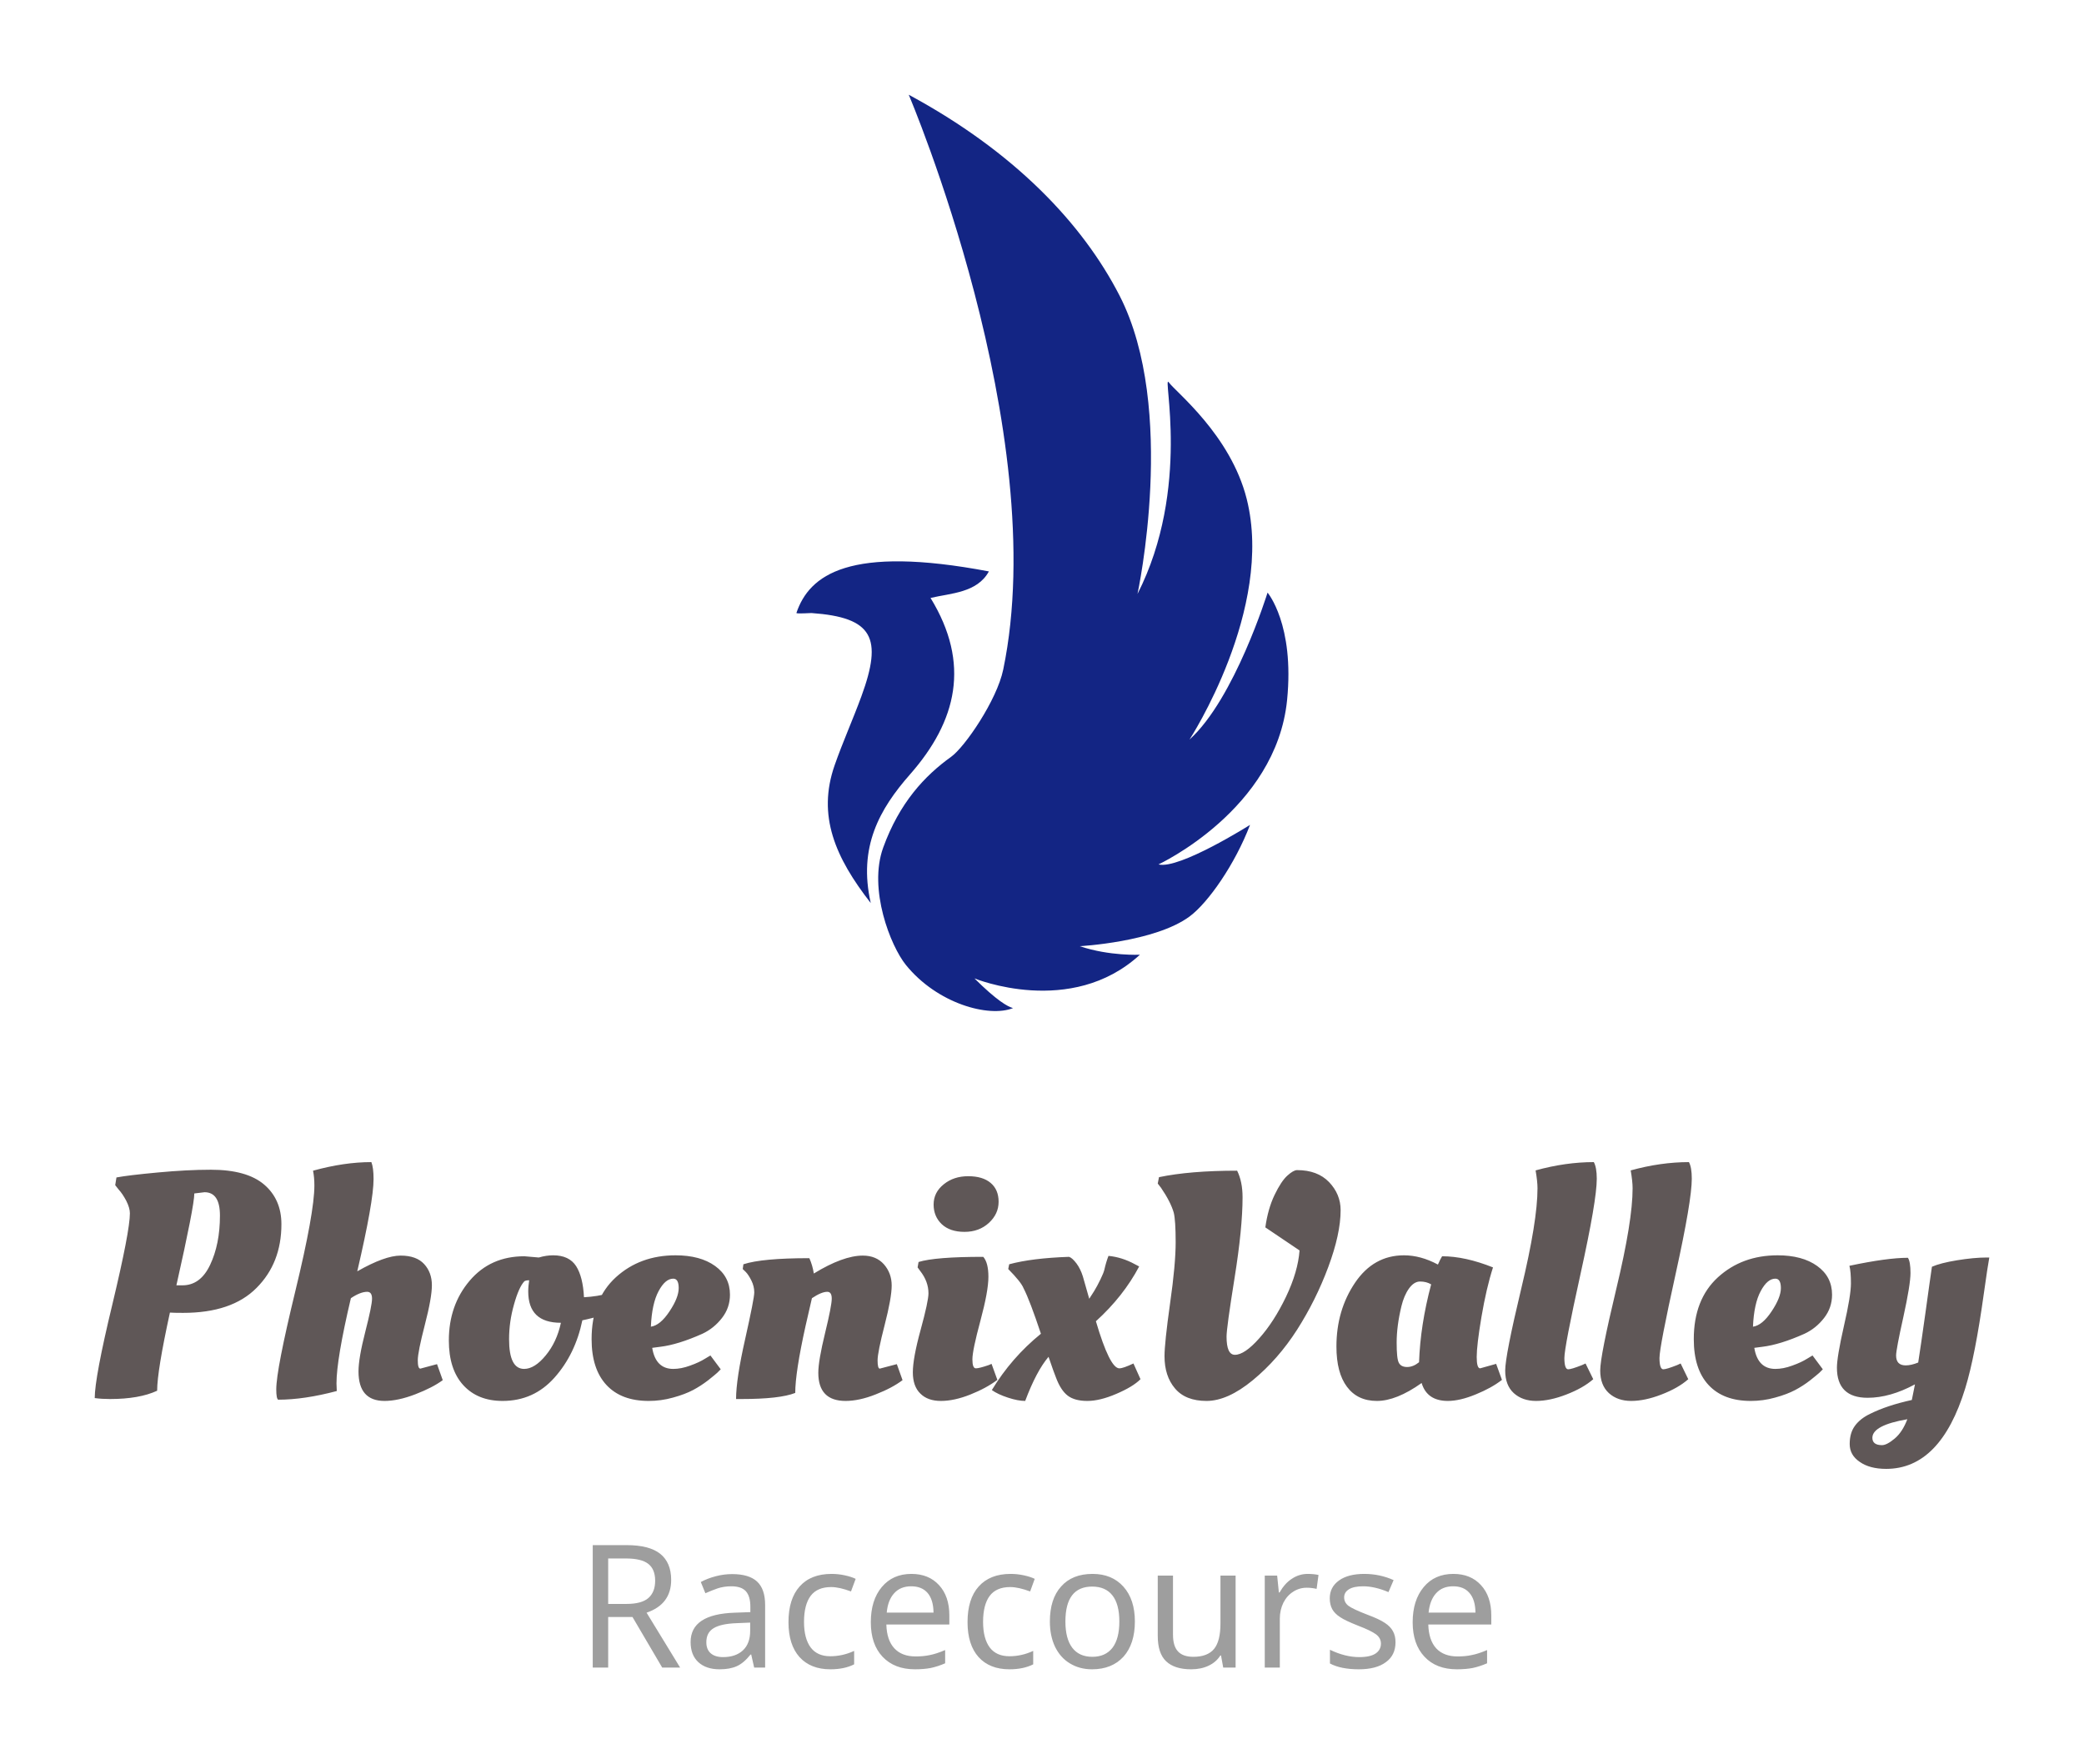 <svg xmlns="http://www.w3.org/2000/svg" id="SvgjsSvg1863" width="2640" height="2234.507" version="1.1" xmlns:xlink="http://www.w3.org/1999/xlink" xmlns:svgjs="http://svgjs.com/svgjs"><defs id="SvgjsDefs1864"></defs><g id="SvgjsG1865" transform="translate(120, 120) scale(24)" opacity="1"><defs id="SvgjsDefs1156"></defs><g id="SvgjsG1157" transform="scale(0.503)" opacity="1"><g id="SvgjsG1158" class="HkCMX_qxz" transform="translate(73.629, 0) scale(0.211)" fill="#132584"><path fill-rule="evenodd" clip-rule="evenodd" d="M66.719 250.246c10.056-2.388 23.136-2.497 29.022-13.188C26.282 223.888 6.417 238.711 0 257.754c.589.463 6.875-.044 7.509 0 30.626 2.168 35.485 12.341 24.826 41.42-4.218 11.499-9.258 22.698-13.302 34.253-8.798 25.136.335 45.965 17.955 68.556-6.321-27.848 4.358-46.745 19.517-63.973 23.329-26.519 30.231-55.109 10.214-87.764z"></path><path d="M102.867 285.896C127.406 167.838 55.878 0 55.878 0c52.328 28.221 86.364 63.887 104.847 99.895 28.88 56.262 8.923 148.364 8.923 148.364 26.79-52.592 12.182-109.986 15.526-105.271 3.344 4.714 30.776 26.123 38.796 58.054 13.768 54.831-28.454 119.63-28.454 119.63 22.456-20.259 38.813-73.074 38.813-73.074s13.472 15.801 9.717 53.429c-5.446 54.58-63.969 81.744-63.969 81.744 10.325 2.578 45.537-19.664 45.537-19.664-7.427 19.481-20.755 38.636-30.027 45.521-17.246 12.811-54.652 14.804-54.652 14.804 14.884 5.012 29.916 4.239 29.916 4.239-34.292 31.525-82.289 11.78-82.289 11.78 11.066 10.983 16.54 14.089 19.194 14.758-12.016 4.858-37.757-2.215-53.315-21.482-7.562-9.364-18.773-37.628-11.264-58.324 8.092-22.301 20.65-35.746 33.791-45.153 6.833-4.894 22.735-28.128 25.899-43.354z"></path></g><g id="SvgjsG1159" class="text" transform="translate(-1.38, 136.66)" light-content="false" fill="#5f5757"><path d="M10.65-8.84C14.06-8.84 16.63-9.71 18.36-11.46C20.10-13.20 20.97-15.43 20.97-18.14C20.97-19.89 20.36-21.28 19.15-22.31C17.94-23.34 16.08-23.86 13.57-23.86C11.87-23.86 10.01-23.76 7.98-23.57C5.95-23.38 4.51-23.21 3.66-23.05L3.53-22.24L3.90-21.77C4.17-21.48 4.43-21.09 4.69-20.60C4.94-20.10 5.07-19.67 5.07-19.29C5.07-18.05 4.46-14.87 3.23-9.73C1.99-4.59 1.38-1.31 1.38 0.10C1.89 0.17 2.43 0.20 2.99 0.20C5.03 0.20 6.68-0.09 7.93-0.67C7.93-2.06 8.38-4.79 9.27-8.87C9.56-8.85 10.02-8.84 10.65-8.84ZM10.58-11.73L9.95-11.73C11.20-17.28 11.83-20.50 11.83-21.37L12.90-21.50C13.98-21.50 14.52-20.69 14.52-19.05C14.52-17.04 14.17-15.31 13.49-13.88C12.81-12.44 11.84-11.73 10.58-11.73ZM30.64-22.88C30.64-23.69 30.56-24.28 30.41-24.66C28.50-24.66 26.47-24.36 24.29-23.76C24.38-23.31 24.43-22.79 24.43-22.21C24.43-20.31 23.76-16.61 22.43-11.12C21.10-5.63 20.43-2.20 20.43-0.81C20.43-0.16 20.50 0.20 20.63 0.27C22.44 0.27 24.49-0.03 26.78-0.64L26.75-1.44C26.75-3.12 27.25-6.10 28.26-10.38C28.93-10.83 29.50-11.05 29.97-11.05C30.31-11.05 30.48-10.81 30.48-10.33C30.48-9.85 30.24-8.69 29.77-6.85C29.30-5.02 29.06-3.63 29.06-2.69C29.06-0.63 29.97 0.40 31.79 0.40C32.73 0.40 33.81 0.17 35.03-0.30C36.25-0.77 37.21-1.27 37.90-1.78L37.30-3.46L35.55-2.99C35.37-2.99 35.28-3.28 35.28-3.86C35.28-4.45 35.53-5.68 36.02-7.58C36.51-9.47 36.76-10.86 36.76-11.74C36.76-12.63 36.49-13.37 35.95-13.96C35.41-14.55 34.59-14.85 33.48-14.85C32.37-14.85 30.86-14.30 28.93-13.20C30.07-18.09 30.64-21.31 30.64-22.88ZM44.18 0.40C46.36 0.40 48.17-0.41 49.63-2.05C51.08-3.68 52.06-5.69 52.55-8.06C54.01-8.36 55.24-8.76 56.25-9.27L56.21-9.64C56.15-10.43 56.03-10.90 55.88-11.05L55.41-10.92C54.56-10.67 53.66-10.53 52.72-10.48C52.65-11.89 52.38-12.98 51.90-13.74C51.41-14.50 50.61-14.88 49.49-14.88C49.02-14.88 48.52-14.81 47.98-14.65L46.47-14.78C44.09-14.78 42.18-13.93 40.72-12.21C39.27-10.50 38.54-8.41 38.54-5.95C38.54-3.93 39.04-2.37 40.05-1.26C41.06-0.15 42.44 0.40 44.18 0.40ZM44.86-6.08C44.86-7.29 45.03-8.51 45.38-9.73C45.72-10.95 46.09-11.76 46.47-12.16C46.58-12.23 46.75-12.26 46.97-12.26C46.91-11.86 46.87-11.47 46.87-11.09C46.87-8.89 48.01-7.80 50.30-7.80C50.01-6.45 49.48-5.31 48.70-4.37C47.93-3.43 47.17-2.96 46.44-2.96C45.38-2.96 44.86-4.00 44.86-6.08ZM53.52-6.08C53.52-3.98 54.05-2.37 55.09-1.26C56.13-0.15 57.60 0.40 59.51 0.40C60.36 0.40 61.21 0.29 62.06 0.05C62.91-0.18 63.61-0.45 64.16-0.74C64.71-1.03 65.23-1.37 65.74-1.76C66.24-2.16 66.56-2.42 66.70-2.55L67.07-2.92L65.99-4.37L65.42-4.03C65.04-3.79 64.52-3.54 63.87-3.31C63.22-3.07 62.63-2.96 62.09-2.96C60.86-2.96 60.12-3.70 59.88-5.17L60.72-5.28C61.97-5.43 63.45-5.89 65.15-6.65C65.96-7.03 66.64-7.58 67.20-8.30C67.76-9.02 68.04-9.83 68.04-10.75C68.04-12.01 67.52-13.01 66.48-13.76C65.44-14.51 64.05-14.88 62.33-14.88C59.84-14.88 57.75-14.11 56.06-12.57C54.37-11.02 53.52-8.86 53.52-6.08ZM61.69-8.99C61.04-8.01 60.39-7.48 59.74-7.39C59.81-9.00 60.08-10.25 60.55-11.12C61.02-12.00 61.53-12.43 62.09-12.43C62.47-12.43 62.66-12.10 62.66-11.44C62.66-10.78 62.34-9.96 61.69-8.99ZM69.25 0.20C71.92 0.20 73.80-0.01 74.89-0.44C74.89-1.87 75.25-4.21 75.97-7.46C76.33-9.00 76.55-9.98 76.64-10.38C77.31-10.83 77.85-11.05 78.25-11.05C78.57-11.05 78.72-10.81 78.72-10.33C78.72-9.85 78.49-8.65 78.02-6.72C77.55-4.79 77.31-3.40 77.31-2.55C77.31-0.58 78.27 0.40 80.17 0.40C81.13 0.40 82.19 0.17 83.34-0.29C84.50-0.74 85.43-1.24 86.15-1.78L85.55-3.46L83.76-2.99C83.61-2.99 83.53-3.28 83.53-3.85C83.53-4.42 83.78-5.66 84.27-7.56C84.76-9.46 85.01-10.85 85.01-11.71C85.01-12.57 84.74-13.31 84.20-13.93C83.66-14.54 82.92-14.85 81.98-14.85C80.60-14.85 78.88-14.22 76.84-12.97C76.75-13.53 76.60-14.07 76.37-14.58C73.08-14.58 70.77-14.37 69.45-13.94L69.38-13.44L69.69-13.14C69.89-12.94 70.09-12.63 70.29-12.23C70.49-11.83 70.59-11.41 70.59-10.99C70.59-10.56 70.27-8.94 69.64-6.12C69.00-3.29 68.68-1.19 68.68 0.20ZM94.32-8.01C94.88-10.09 95.16-11.62 95.16-12.62C95.16-13.61 94.98-14.31 94.62-14.72C91.26-14.72 89.00-14.54 87.83-14.18L87.73-13.61L88.00-13.24C88.58-12.50 88.87-11.72 88.87-10.89C88.87-10.35 88.60-9.08 88.05-7.07C87.50-5.07 87.23-3.58 87.23-2.60C87.23-1.63 87.49-0.88 88.02-0.37C88.54 0.15 89.26 0.40 90.18 0.40C91.10 0.40 92.13 0.18 93.26-0.27C94.39-0.72 95.33-1.23 96.10-1.81L95.49-3.49L95.19-3.36C94.54-3.14 94.09-3.02 93.84-3.02C93.60-3.02 93.48-3.34 93.48-3.96C93.48-4.59 93.76-5.94 94.32-8.01ZM90.27-18.14C90.84-17.61 91.63-17.34 92.65-17.34C93.67-17.34 94.52-17.65 95.21-18.28C95.89-18.91 96.23-19.64 96.23-20.50C96.23-21.35 95.95-22.01 95.39-22.48C94.83-22.95 94.05-23.18 93.04-23.18C92.03-23.18 91.17-22.90 90.47-22.33C89.76-21.76 89.41-21.05 89.41-20.21C89.41-19.37 89.70-18.68 90.27-18.14ZM108.90-3.02C108.23-3.02 107.41-4.67 106.44-7.96C108.37-9.71 109.88-11.63 110.98-13.71L110.54-13.94C109.63-14.44 108.70-14.73 107.76-14.82C107.60-14.41 107.45-13.92 107.32-13.34C107.27-13.14 107.14-12.81 106.92-12.36L106.58-11.69C106.42-11.38 106.14-10.92 105.74-10.32L105.07-12.67C104.91-13.18 104.69-13.64 104.40-14.03C104.10-14.42 103.85-14.65 103.62-14.72C101.02-14.63 98.93-14.37 97.34-13.94L97.24-13.44C98.13-12.54 98.67-11.87 98.85-11.42C99.30-10.55 99.90-8.96 100.67-6.65C98.60-4.97 96.89-3.00 95.52-0.74C95.93-0.45 96.49-0.18 97.20 0.05C97.92 0.29 98.53 0.40 99.02 0.40C99.80-1.68 100.62-3.23 101.47-4.23C101.85-3.11 102.11-2.40 102.24-2.08C102.58-1.16 103.00-0.52 103.49-0.15C103.98 0.22 104.66 0.40 105.54 0.40C106.41 0.40 107.42 0.16 108.58-0.34C109.73-0.83 110.58-1.34 111.12-1.88L110.38-3.53C109.66-3.19 109.17-3.02 108.90-3.02ZM113.64-4.30C113.64-2.91 114.00-1.78 114.74-0.91C115.48-0.03 116.59 0.40 118.05 0.40C119.52 0.40 121.14-0.32 122.91-1.78C124.68-3.24 126.22-5.00 127.55-7.07C128.87-9.14 129.96-11.33 130.82-13.64C131.68-15.95 132.12-17.94 132.12-19.62C132.12-20.74 131.71-21.72 130.91-22.56C130.10-23.40 128.98-23.82 127.55-23.82C127.30-23.82 126.96-23.63 126.54-23.25C126.11-22.87 125.66-22.19 125.19-21.22C124.72-20.24 124.40-19.11 124.22-17.81L127.81-15.39C127.70-13.91 127.23-12.29 126.39-10.53C125.55-8.78 124.61-7.32 123.58-6.17C122.55-5.01 121.70-4.44 121.03-4.44C120.44-4.44 120.15-5.07 120.15-6.35C120.15-6.96 120.43-9.00 120.99-12.50C121.55-15.99 121.83-18.82 121.83-20.97C121.83-22.06 121.64-22.99 121.26-23.76C117.95-23.76 115.21-23.53 113.06-23.08L112.93-22.41L113.27-21.97C113.94-20.99 114.39-20.12 114.61-19.35C114.74-18.82 114.81-17.79 114.81-16.26C114.81-14.74 114.62-12.59 114.22-9.81C113.83-7.03 113.64-5.20 113.64-4.30ZM146.90-8.42C147.24-10.42 147.64-12.15 148.11-13.61C146.16-14.39 144.38-14.78 142.77-14.78C142.65-14.60 142.51-14.31 142.33-13.91C141.12-14.56 139.93-14.88 138.77-14.88C136.64-14.88 134.93-13.92 133.63-12.00C132.33-10.07 131.68-7.84 131.68-5.31C131.68-3.47 132.05-2.06 132.79-1.08C133.53-0.09 134.57 0.40 135.93 0.40C137.28 0.40 138.85-0.22 140.62-1.48C141.00-0.22 141.92 0.40 143.37 0.40C144.22 0.40 145.20 0.17 146.31-0.29C147.42-0.74 148.33-1.25 149.05-1.81L148.44-3.49L146.76-3.02C146.52-3.02 146.40-3.42 146.40-4.22C146.40-5.01 146.56-6.41 146.90-8.42ZM138.23-3.60C138.07-3.89 138.00-4.60 138.00-5.73C138.00-6.86 138.16-8.13 138.50-9.54C138.68-10.28 138.94-10.90 139.29-11.39C139.64-11.88 140.03-12.13 140.46-12.13C140.90-12.13 141.29-12.03 141.62-11.83C140.86-8.98 140.44-6.26 140.35-3.66C139.94-3.33 139.53-3.16 139.10-3.16C138.68-3.16 138.39-3.30 138.23-3.60ZM155.80-0.27C156.97-0.72 157.91-1.25 158.63-1.88L157.82-3.53L157.45-3.36C156.71-3.07 156.23-2.92 156.00-2.92C155.74-2.92 155.60-3.32 155.60-4.10C155.60-4.88 156.17-7.83 157.30-12.95C158.43-18.07 159.00-21.39 159.00-22.92C159.00-23.72 158.89-24.30 158.69-24.66C156.72-24.66 154.68-24.37 152.58-23.79C152.71-23.03 152.78-22.40 152.78-21.91C152.78-19.62 152.21-16.12 151.08-11.41C149.95-6.69 149.39-3.82 149.39-2.79C149.39-1.76 149.69-0.97 150.29-0.42C150.90 0.13 151.68 0.40 152.63 0.40C153.58 0.40 154.64 0.18 155.80-0.27ZM165.78-0.27C166.95-0.72 167.89-1.25 168.60-1.88L167.80-3.53L167.43-3.36C166.69-3.07 166.21-2.92 165.98-2.92C165.72-2.92 165.58-3.32 165.58-4.10C165.58-4.88 166.15-7.83 167.28-12.95C168.41-18.07 168.97-21.39 168.97-22.92C168.97-23.72 168.87-24.30 168.67-24.66C166.70-24.66 164.66-24.37 162.56-23.79C162.69-23.03 162.76-22.40 162.76-21.91C162.76-19.62 162.19-16.12 161.06-11.41C159.93-6.69 159.36-3.82 159.36-2.79C159.36-1.76 159.67-0.97 160.27-0.42C160.88 0.13 161.66 0.40 162.61 0.40C163.56 0.40 164.62 0.18 165.78-0.27ZM169.18-6.08C169.18-3.98 169.70-2.37 170.74-1.26C171.78-0.15 173.25 0.40 175.16 0.40C176.01 0.40 176.86 0.29 177.71 0.05C178.56-0.18 179.26-0.45 179.81-0.74C180.36-1.03 180.89-1.37 181.39-1.76C181.89-2.16 182.21-2.42 182.35-2.55L182.72-2.92L181.64-4.37L181.07-4.03C180.69-3.79 180.17-3.54 179.52-3.31C178.88-3.07 178.28-2.96 177.74-2.96C176.51-2.96 175.77-3.70 175.53-5.17L176.37-5.28C177.62-5.43 179.10-5.89 180.80-6.65C181.61-7.03 182.29-7.58 182.85-8.30C183.41-9.02 183.69-9.83 183.69-10.75C183.69-12.01 183.17-13.01 182.13-13.76C181.09-14.51 179.70-14.88 177.98-14.88C175.49-14.88 173.40-14.11 171.71-12.57C170.02-11.02 169.18-8.86 169.18-6.08ZM177.34-8.99C176.69-8.01 176.04-7.48 175.39-7.39C175.46-9.00 175.73-10.25 176.20-11.12C176.67-12.00 177.18-12.43 177.74-12.43C178.12-12.43 178.32-12.10 178.32-11.44C178.32-10.78 177.99-9.96 177.34-8.99ZM199.92-14.65C199.02-14.65 197.99-14.55 196.81-14.36C195.64-14.17 194.76-13.94 194.17-13.68C194.04-12.80 193.81-11.19 193.49-8.85C193.16-6.51 192.91-4.77 192.73-3.63C192.24-3.43 191.80-3.33 191.42-3.33C190.75-3.33 190.41-3.67 190.41-4.37C190.41-4.77 190.66-6.12 191.17-8.40C191.67-10.68 191.92-12.22 191.92-13.02C191.92-13.82 191.83-14.35 191.65-14.62C190.20-14.62 188.15-14.34 185.51-13.78C185.62-13.37 185.67-12.76 185.67-11.93C185.67-11.10 185.43-9.60 184.93-7.44C184.44-5.28 184.20-3.83 184.20-3.09C184.20-0.99 185.27 0.07 187.42 0.07C188.99 0.07 190.65-0.40 192.39-1.34C192.35-1.10 192.24-0.55 192.06 0.30C190.33 0.68 188.88 1.16 187.69 1.75C187.00 2.08 186.46 2.50 186.09 3.01C185.72 3.51 185.54 4.15 185.54 4.92C185.54 5.70 185.89 6.32 186.60 6.80C187.30 7.29 188.23 7.53 189.37 7.53C193.18 7.53 195.94 4.70 197.67-0.94C198.36-3.18 199.01-6.50 199.62-10.89C199.89-12.81 200.08-14.07 200.19-14.65ZM187.92 4.27C187.92 3.39 189.15 2.74 191.59 2.32C191.25 3.21 190.81 3.89 190.26 4.35C189.71 4.81 189.27 5.04 188.93 5.04C188.26 5.04 187.92 4.78 187.92 4.27Z"></path></g><g id="SvgjsG1160" class="text" transform="translate(50.51, 165.04)" light-content="false" fill="#9e9e9e"><path d="M3.37-6.68L3.37-11.45L5.20-11.45C6.29-11.45 7.08-11.27 7.57-10.89C8.05-10.52 8.30-9.93 8.30-9.12C8.30-8.31 8.06-7.71 7.58-7.29C7.10-6.88 6.33-6.68 5.29-6.68ZM3.37-5.31L5.92-5.31L9.04 0L10.92 0L7.40-5.76C9.12-6.35 9.98-7.50 9.98-9.20C9.98-10.42 9.59-11.33 8.83-11.94C8.06-12.55 6.88-12.85 5.29-12.85L1.75-12.85L1.75 0L3.37 0ZM18.69 0L19.84 0L19.84-6.57C19.84-7.70 19.55-8.52 18.98-9.04C18.42-9.55 17.55-9.81 16.38-9.81C15.82-9.81 15.25-9.74 14.68-9.59C14.10-9.44 13.57-9.24 13.09-8.98L13.57-7.80C13.97-7.98 14.40-8.15 14.85-8.31C15.30-8.46 15.79-8.53 16.29-8.53C16.99-8.53 17.50-8.36 17.82-8.01C18.13-7.66 18.29-7.12 18.29-6.39L18.29-5.82L16.66-5.76C13.57-5.66 12.02-4.64 12.02-2.68C12.02-1.77 12.29-1.07 12.83-0.57C13.37-0.07 14.12 0.18 15.06 0.18C15.79 0.18 16.39 0.07 16.87-0.15C17.35-0.36 17.83-0.77 18.31-1.37L18.38-1.37ZM15.42-1.10C14.87-1.10 14.44-1.23 14.13-1.50C13.82-1.77 13.67-2.16 13.67-2.66C13.67-3.33 13.92-3.82 14.43-4.13C14.93-4.44 15.74-4.62 16.85-4.66L18.27-4.72L18.27-3.85C18.27-2.97 18.02-2.29 17.51-1.81C17.01-1.34 16.31-1.10 15.42-1.10ZM26.69 0.18C27.68 0.18 28.51 0.00 29.18-0.34L29.18-1.75C28.36-1.37 27.52-1.19 26.67-1.19C25.77-1.19 25.08-1.50 24.62-2.11C24.16-2.73 23.92-3.62 23.92-4.79C23.92-6.00 24.16-6.92 24.62-7.53C25.08-8.14 25.80-8.45 26.77-8.45C27.35-8.45 28.04-8.29 28.85-7.99L29.34-9.31C29.04-9.46 28.66-9.58 28.20-9.68C27.74-9.78 27.28-9.83 26.81-9.83C25.36-9.83 24.24-9.39 23.46-8.51C22.68-7.64 22.29-6.39 22.29-4.77C22.29-3.18 22.68-1.96 23.45-1.10C24.22-0.25 25.30 0.18 26.69 0.18ZM35.57 0.18C36.21 0.18 36.76 0.13 37.23 0.04C37.70-0.06 38.20-0.22 38.73-0.45L38.73-1.84C38.11-1.57 37.57-1.40 37.11-1.31C36.64-1.21 36.16-1.17 35.64-1.17C34.67-1.17 33.93-1.45 33.40-2.02C32.87-2.59 32.59-3.42 32.56-4.52L39.17-4.52L39.17-5.48C39.17-6.81 38.81-7.87 38.09-8.65C37.37-9.44 36.40-9.83 35.19-9.83C33.88-9.83 32.85-9.37 32.08-8.45C31.31-7.53 30.93-6.30 30.93-4.75C30.93-3.22 31.34-2.01 32.16-1.14C32.99-0.26 34.12 0.18 35.57 0.18ZM35.17-8.53C35.91-8.53 36.48-8.30 36.89-7.83C37.29-7.36 37.50-6.68 37.51-5.77L32.60-5.77C32.68-6.64 32.94-7.32 33.38-7.80C33.82-8.29 34.42-8.53 35.17-8.53ZM45.48 0.18C46.47 0.18 47.30 0.00 47.97-0.34L47.97-1.75C47.15-1.37 46.32-1.19 45.47-1.19C44.56-1.19 43.87-1.50 43.41-2.11C42.95-2.73 42.71-3.62 42.71-4.79C42.71-6.00 42.95-6.92 43.41-7.53C43.87-8.14 44.59-8.45 45.56-8.45C46.14-8.45 46.83-8.29 47.65-7.99L48.13-9.31C47.83-9.46 47.45-9.58 46.99-9.68C46.53-9.78 46.07-9.83 45.60-9.83C44.15-9.83 43.04-9.39 42.25-8.51C41.47-7.64 41.08-6.39 41.08-4.77C41.08-3.18 41.47-1.96 42.24-1.10C43.01-0.25 44.09 0.18 45.48 0.18ZM58.64-4.84C58.64-6.38 58.24-7.59 57.44-8.49C56.64-9.38 55.56-9.83 54.20-9.83C52.78-9.83 51.68-9.39 50.90-8.51C50.11-7.64 49.72-6.41 49.72-4.84C49.72-3.83 49.90-2.95 50.26-2.19C50.63-1.43 51.15-0.84 51.82-0.44C52.49-0.03 53.27 0.18 54.14 0.18C55.55 0.18 56.65-0.27 57.45-1.15C58.24-2.04 58.64-3.27 58.64-4.84ZM51.35-4.84C51.35-7.28 52.29-8.50 54.16-8.50C55.09-8.50 55.80-8.19 56.28-7.58C56.76-6.97 57.01-6.06 57.01-4.84C57.01-3.63 56.77-2.71 56.29-2.08C55.80-1.45 55.10-1.13 54.18-1.13C53.25-1.13 52.55-1.45 52.07-2.08C51.59-2.71 51.35-3.63 51.35-4.84ZM62.64-9.65L61.04-9.65L61.04-3.33C61.04-2.11 61.33-1.22 61.92-0.66C62.51-0.10 63.39 0.18 64.55 0.18C65.24 0.18 65.86 0.05 66.38-0.20C66.91-0.45 67.32-0.81 67.61-1.27L67.68-1.27L67.91 0L69.21 0L69.21-9.65L67.62-9.65L67.62-4.62C67.62-3.40 67.40-2.51 66.95-1.96C66.50-1.41 65.77-1.13 64.78-1.13C64.05-1.13 63.51-1.32 63.16-1.70C62.81-2.08 62.64-2.66 62.64-3.44ZM76.77-9.83C76.18-9.83 75.63-9.66 75.13-9.33C74.62-9.01 74.19-8.52 73.82-7.88L73.75-7.88L73.57-9.65L72.27-9.65L72.27 0L73.85 0L73.85-5.15C73.85-5.75 73.98-6.30 74.22-6.80C74.47-7.29 74.81-7.68 75.25-7.96C75.68-8.24 76.16-8.38 76.67-8.38C77.01-8.38 77.36-8.34 77.71-8.26L77.91-9.72C77.58-9.79 77.20-9.83 76.77-9.83ZM85.99-2.66C85.99-3.11 85.90-3.50 85.72-3.82C85.54-4.15 85.26-4.44 84.87-4.69C84.49-4.95 83.89-5.23 83.09-5.53C82.02-5.94 81.34-6.26 81.04-6.49C80.75-6.72 80.60-7.01 80.60-7.37C80.60-7.73 80.77-8.01 81.11-8.22C81.45-8.43 81.95-8.53 82.61-8.53C83.39-8.53 84.28-8.33 85.25-7.92L85.79-9.18C84.83-9.61 83.81-9.83 82.71-9.83C81.59-9.83 80.70-9.60 80.06-9.14C79.42-8.68 79.09-8.06 79.09-7.27C79.09-6.82 79.18-6.45 79.35-6.13C79.52-5.82 79.80-5.54 80.17-5.30C80.53-5.05 81.17-4.75 82.08-4.39C82.97-4.05 83.59-3.75 83.94-3.49C84.29-3.23 84.46-2.90 84.46-2.52C84.46-2.09 84.28-1.74 83.92-1.49C83.55-1.23 82.97-1.10 82.18-1.10C81.19-1.10 80.17-1.36 79.11-1.87L79.11-0.43C79.86-0.03 80.87 0.18 82.14 0.18C83.36 0.18 84.31-0.07 84.98-0.57C85.66-1.06 85.99-1.76 85.99-2.66ZM92.43 0.18C93.07 0.18 93.63 0.13 94.10 0.04C94.56-0.06 95.07-0.22 95.60-0.45L95.60-1.84C94.98-1.57 94.44-1.40 93.97-1.31C93.51-1.21 93.02-1.17 92.50-1.17C91.54-1.17 90.79-1.45 90.26-2.02C89.74-2.59 89.46-3.42 89.43-4.52L96.04-4.52L96.04-5.48C96.04-6.81 95.68-7.87 94.96-8.65C94.24-9.44 93.27-9.83 92.06-9.83C90.75-9.83 89.71-9.37 88.95-8.45C88.18-7.53 87.79-6.30 87.79-4.75C87.79-3.22 88.21-2.01 89.03-1.14C89.85-0.26 90.99 0.18 92.43 0.18ZM92.04-8.53C92.78-8.53 93.35-8.30 93.75-7.83C94.16-7.36 94.37-6.68 94.38-5.77L89.46-5.77C89.55-6.64 89.81-7.32 90.25-7.80C90.69-8.29 91.28-8.53 92.04-8.53Z"></path></g></g></g></svg>